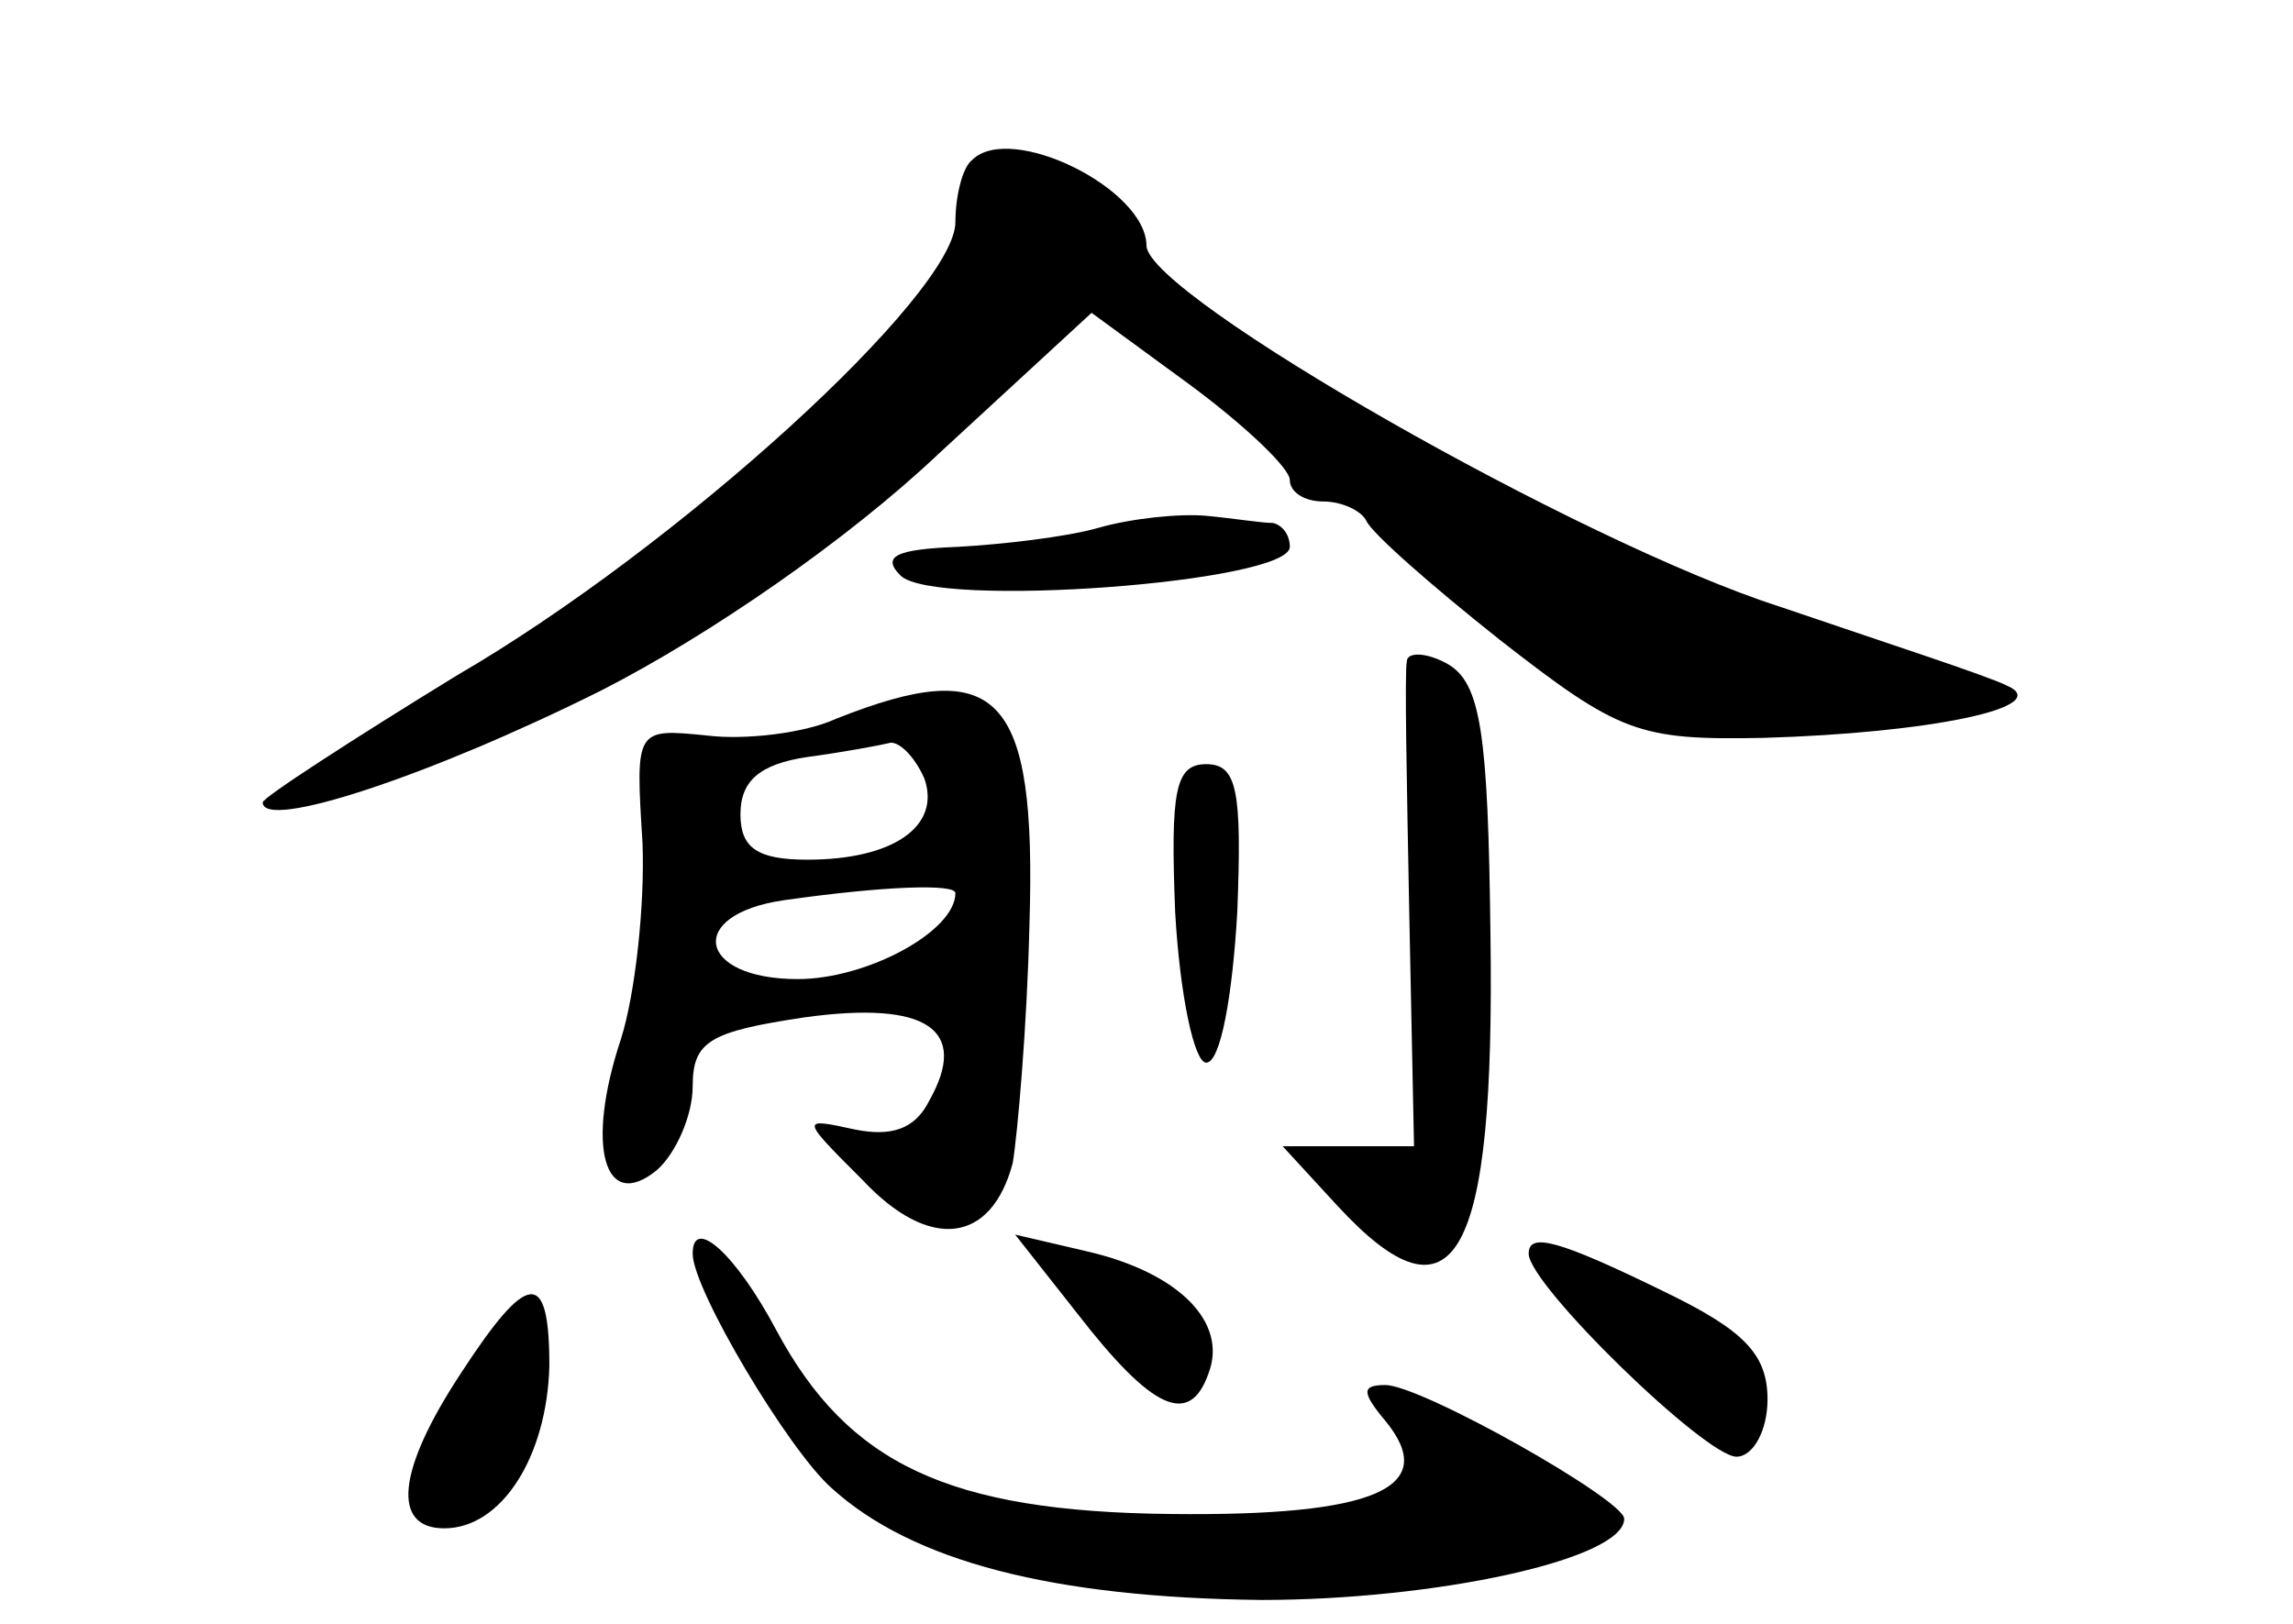 <?xml version="1.0" standalone="no"?>
<!DOCTYPE svg PUBLIC "-//W3C//DTD SVG 20010904//EN"
 "http://www.w3.org/TR/2001/REC-SVG-20010904/DTD/svg10.dtd">
<svg version="1.0" xmlns="http://www.w3.org/2000/svg"
 width="96pt" height="68pt" viewBox="0 0 96 68"
 preserveAspectRatio="xMidYMid meet">
<g transform="translate(0,68) scale(0.1,-0.1)"
fill="#000000" stroke="none">
<path d="M407 613 c-4 -3 -7 -15 -7 -26 0 -30 -116 -136 -209 -190 -44 -27
-81 -51 -81 -53 0 -12 70 11 142 47 45 23 103 63 141 99 l64 59 41 -30 c23
-17 42 -35 42 -40 0 -5 6 -9 14 -9 8 0 16 -4 18 -8 2 -5 27 -27 56 -50 50 -39
58 -42 110 -41 70 2 123 13 102 22 -8 4 -51 18 -95 33 -84 27 -264 130 -265
151 0 24 -57 52 -73 36z"/>
<path d="M460 459 c-14 -4 -41 -7 -59 -8 -26 -1 -32 -4 -24 -12 14 -14 163 -3
163 12 0 5 -3 9 -7 10 -5 0 -17 2 -28 3 -11 1 -31 -1 -45 -5z"/>
<path d="M589 403 c-1 -4 0 -52 1 -105 l2 -98 -28 0 -27 0 23 -25 c49 -53 66
-23 64 114 -1 84 -4 105 -18 113 -9 5 -17 5 -17 1z"/>
<path d="M350 379 c-13 -6 -38 -9 -54 -7 -30 3 -30 3 -27 -45 1 -26 -3 -63 -9
-82 -15 -45 -7 -73 15 -55 8 7 15 23 15 35 0 19 7 23 47 29 51 7 69 -5 52 -35
-6 -12 -16 -15 -31 -12 -23 5 -23 5 3 -21 28 -30 54 -27 63 7 2 12 6 57 7 100
3 97 -13 113 -81 86z m37 -25 c7 -20 -13 -34 -49 -34 -21 0 -28 5 -28 19 0 14
8 21 28 24 15 2 31 5 35 6 4 0 10 -6 14 -15z m13 -48 c0 -16 -37 -36 -66 -36
-42 0 -47 27 -6 33 42 6 72 7 72 3z"/>
<path d="M492 298 c2 -35 8 -63 13 -63 6 0 11 28 13 63 2 51 0 62 -13 62 -13
0 -15 -11 -13 -62z"/>
<path d="M290 155 c0 -15 40 -82 58 -98 34 -31 93 -46 180 -47 73 0 152 17
152 34 0 8 -85 56 -100 56 -10 0 -10 -3 0 -15 23 -28 -4 -40 -90 -39 -93 1
-135 21 -165 77 -17 32 -35 48 -35 32z"/>
<path d="M451 130 c31 -40 47 -48 55 -25 8 21 -12 42 -51 51 l-30 7 26 -33z"/>
<path d="M640 155 c0 -13 74 -85 87 -85 7 0 13 11 13 24 0 19 -10 29 -43 45
-45 22 -57 25 -57 16z"/>
<path d="M193 105 c-27 -41 -29 -65 -7 -65 24 0 43 30 44 68 0 41 -9 40 -37
-3z"/>
</g>
</svg>
